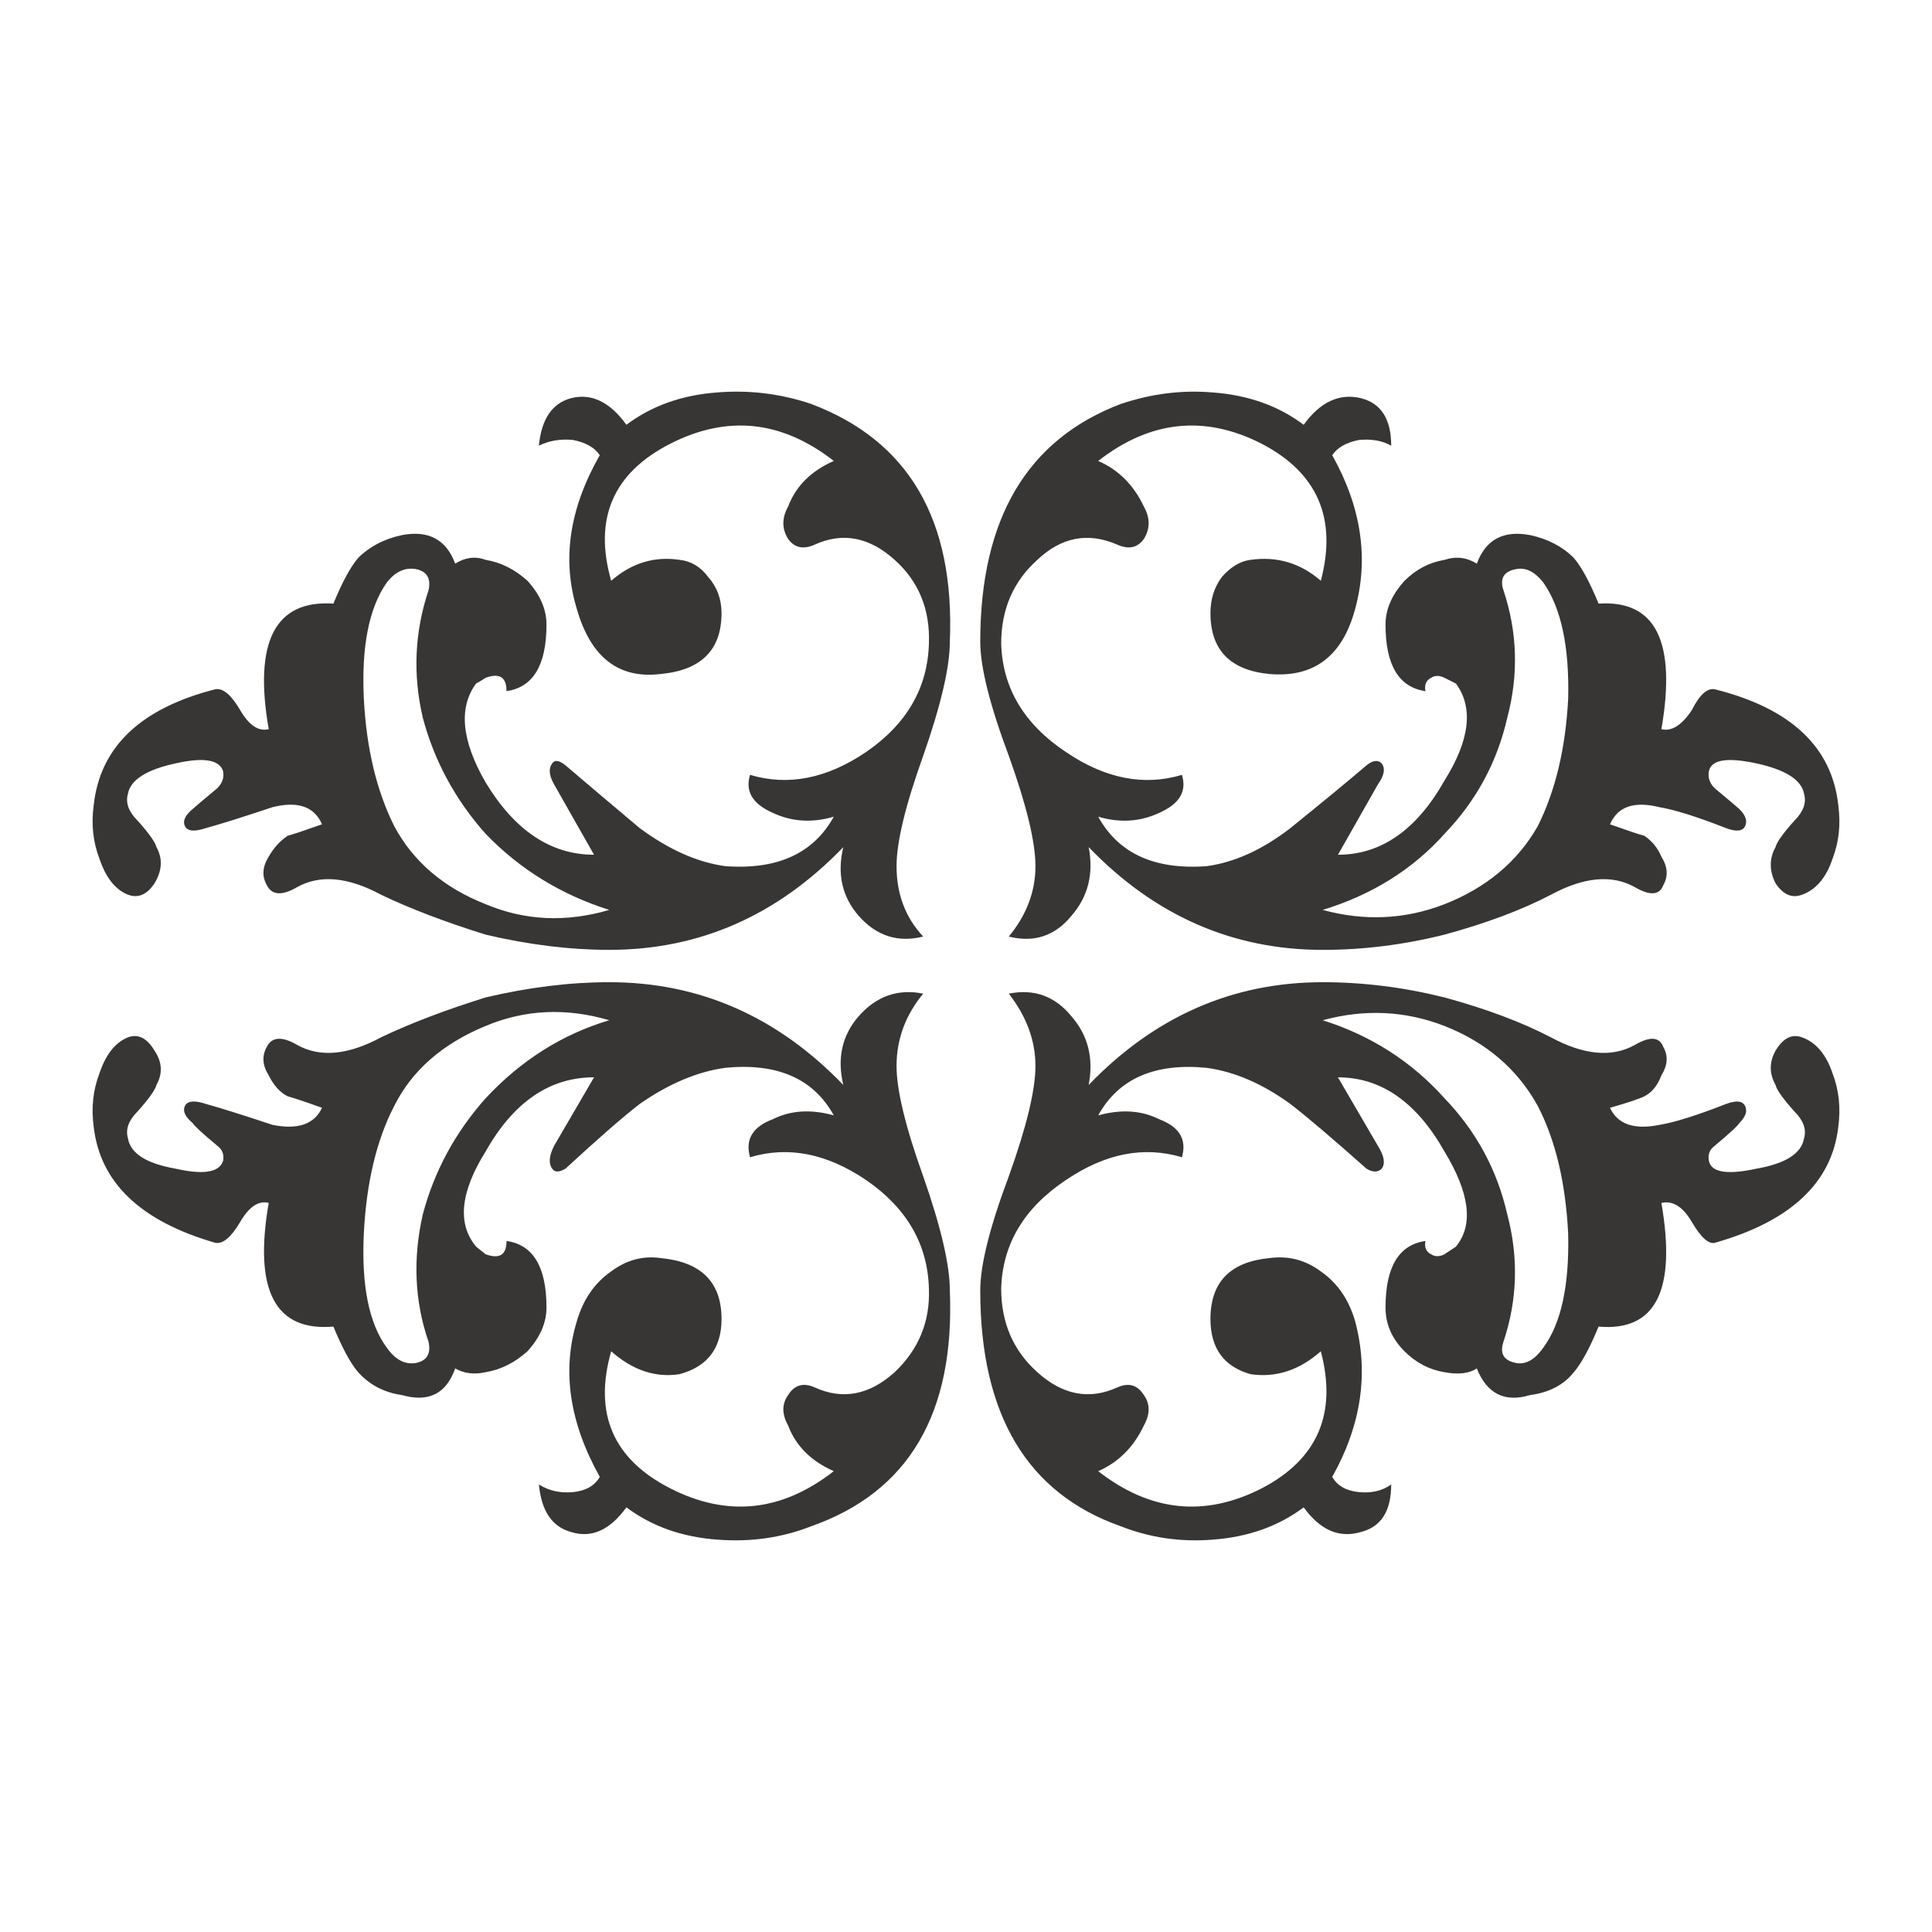 <?xml version="1.0" encoding="utf-8"?>
<!-- Generator: Adobe Illustrator 16.0.0, SVG Export Plug-In . SVG Version: 6.00 Build 0)  -->
<!DOCTYPE svg PUBLIC "-//W3C//DTD SVG 1.1//EN" "http://www.w3.org/Graphics/SVG/1.1/DTD/svg11.dtd">
<svg version="1.1" id="Layer_1" xmlns="http://www.w3.org/2000/svg" xmlns:xlink="http://www.w3.org/1999/xlink" x="0px" y="0px"
	 width="300px" height="300px" viewBox="0 0 300 300" enable-background="new 0 0 300 300" xml:space="preserve">
<g>
	<path fill-rule="evenodd" clip-rule="evenodd" fill="#383635" d="M75.406,159.312c-6.693,2.758-11.424,6.896-14.183,12.406
		c-2.758,5.319-4.328,11.914-4.726,19.797c-0.392,8.071,0.791,13.98,3.549,17.725c1.373,1.968,2.954,2.759,4.726,2.36
		c1.575-0.393,2.164-1.478,1.771-3.249c-2.169-6.301-2.458-12.901-0.888-19.791c1.777-6.699,5.025-12.705,9.751-18.02
		c5.516-5.908,11.915-9.947,19.203-12.117C87.915,156.456,81.511,156.75,75.406,159.312z M59.158,161.083
		c4.529-2.164,9.947-4.234,16.248-6.203c6.693-1.574,13.098-2.365,19.203-2.365c13.986,0,26.092,5.32,36.339,15.954
		c-0.987-4.138-0.196-7.68,2.36-10.634c2.758-3.15,6.11-4.334,10.046-3.543c-2.758,3.347-4.137,7.086-4.137,11.223
		c0,3.744,1.379,9.457,4.137,17.137c2.758,7.876,4.137,13.784,4.137,17.726c0.791,19.104-6.399,31.313-21.568,36.634
		c-4.529,1.771-9.353,2.458-14.477,2.065c-5.516-0.393-10.236-2.065-14.177-5.02c-2.562,3.542-5.418,4.823-8.569,3.837
		c-2.954-0.785-4.627-3.249-5.02-7.386c1.569,0.986,3.347,1.379,5.314,1.183c1.968-0.196,3.353-0.986,4.137-2.365
		c-4.726-8.465-5.909-16.543-3.543-24.223c0.981-3.347,2.758-5.908,5.314-7.68c2.366-1.771,4.921-2.464,7.68-2.071
		c6.301,0.594,9.457,3.744,9.457,9.457c0,4.529-2.164,7.385-6.503,8.568c-3.739,0.588-7.282-0.595-10.634-3.549
		c-2.752,9.653,0.294,16.744,9.157,21.273c8.863,4.53,17.333,3.642,25.411-2.659c-3.549-1.575-5.909-3.941-7.091-7.092
		c-0.987-1.771-0.987-3.347,0-4.726c0.987-1.575,2.36-1.974,4.137-1.183c4.327,1.968,8.47,1.183,12.405-2.366
		c3.738-3.542,5.516-7.876,5.32-12.993c-0.197-6.896-3.451-12.51-9.751-16.843c-6.105-4.138-12.111-5.314-18.02-3.543
		c-0.791-2.759,0.393-4.726,3.543-5.909c2.758-1.379,5.908-1.574,9.457-0.594c-3.15-5.707-8.771-8.17-16.843-7.385
		c-4.333,0.594-8.765,2.463-13.294,5.613c-2.556,1.974-6.399,5.32-11.522,10.046c-0.981,0.589-1.673,0.589-2.066,0
		c-0.588-0.79-0.496-1.968,0.294-3.543l6.203-10.64c-6.889,0-12.503,3.843-16.837,11.522c-3.935,6.301-4.431,11.229-1.477,14.771
		l1.477,1.183c2.169,0.79,3.249,0.098,3.249-2.065c4.137,0.588,6.203,4.033,6.203,10.34c0,2.359-0.981,4.627-2.954,6.791
		c-1.967,1.771-4.131,2.856-6.497,3.248c-1.771,0.398-3.347,0.202-4.726-0.588c-1.379,3.94-4.137,5.319-8.274,4.137
		c-2.752-0.393-5.02-1.575-6.792-3.549c-1.183-1.379-2.464-3.738-3.843-7.085c-9.059,0.784-12.405-5.614-10.045-19.203
		c-1.575-0.397-3.052,0.589-4.432,2.955c-1.379,2.359-2.66,3.444-3.837,3.248c-11.621-3.347-17.921-9.359-18.908-18.02
		c-0.398-2.954-0.098-5.713,0.883-8.274c0.987-2.954,2.464-4.823,4.431-5.614c1.581-0.588,2.955,0.098,4.137,2.072
		c1.183,1.771,1.281,3.542,0.294,5.313c-0.196,0.79-1.177,2.169-2.954,4.138c-1.374,1.379-1.87,2.758-1.478,4.137
		c0.393,2.359,2.862,3.936,7.386,4.726c4.339,0.986,6.797,0.589,7.386-1.183c0.196-0.981-0.092-1.771-0.883-2.36
		c-2.366-1.974-3.641-3.156-3.843-3.548c-1.183-0.981-1.575-1.87-1.183-2.66c0.393-0.785,1.477-0.883,3.254-0.295
		c2.164,0.595,5.608,1.674,10.34,3.248c3.935,0.791,6.497-0.098,7.68-2.653c-2.758-0.987-4.529-1.575-5.32-1.777
		c-1.183-0.589-2.164-1.673-2.954-3.249c-0.987-1.574-1.079-3.052-0.294-4.431c0.785-1.575,2.366-1.673,4.726-0.294
		C49.707,164.233,54.034,163.841,59.158,161.083z M64.772,88.41c-1.771-0.392-3.353,0.294-4.726,2.066
		c-2.758,3.941-3.941,9.947-3.549,18.025c0.398,7.68,1.968,14.275,4.726,19.791c2.954,5.516,7.686,9.549,14.183,12.111
		c6.105,2.562,12.509,2.856,19.203,0.888c-7.484-2.366-13.883-6.301-19.203-11.817c-4.726-5.32-7.974-11.326-9.751-18.02
		c-1.57-6.699-1.281-13.294,0.888-19.797C66.936,89.887,66.347,88.803,64.772,88.41z M122.379,83.685
		c-0.987-1.575-0.987-3.249,0-5.025c1.183-3.15,3.542-5.516,7.091-7.086c-8.078-6.301-16.548-7.189-25.411-2.66
		c-8.863,4.529-11.909,11.615-9.157,21.268c3.156-2.752,6.699-3.837,10.634-3.249c1.777,0.196,3.254,1.085,4.432,2.66
		c1.385,1.575,2.071,3.444,2.071,5.614c0,5.712-3.156,8.862-9.457,9.451c-6.497,0.785-10.83-2.562-12.994-10.046
		c-2.366-7.68-1.183-15.654,3.543-23.928c-0.785-1.183-2.169-1.974-4.137-2.366c-1.967-0.196-3.745,0.104-5.314,0.888
		c0.392-4.137,2.065-6.601,5.02-7.385c3.15-0.785,6.007,0.588,8.569,4.137c3.941-2.955,8.661-4.633,14.177-5.026
		c4.927-0.393,9.751,0.196,14.477,1.777c15.169,5.712,22.359,18.02,21.568,36.928c0,3.935-1.379,9.844-4.137,17.726
		c-2.758,7.68-4.137,13.392-4.137,17.131c0,4.333,1.379,7.98,4.137,10.934c-3.936,0.981-7.288-0.098-10.046-3.254
		c-2.556-2.954-3.347-6.497-2.36-10.634c-10.248,10.634-22.353,15.954-36.339,15.954c-6.104,0-12.509-0.791-19.203-2.366
		c-6.301-1.968-11.719-4.033-16.248-6.203c-5.124-2.758-9.451-3.15-13-1.183c-2.36,1.379-3.941,1.281-4.726-0.294
		c-0.785-1.379-0.692-2.856,0.294-4.431c0.791-1.379,1.771-2.458,2.954-3.249c0.791-0.196,2.562-0.791,5.32-1.771
		c-1.183-2.758-3.745-3.641-7.68-2.66c-4.731,1.575-8.176,2.66-10.34,3.249c-1.777,0.594-2.862,0.496-3.254-0.294
		c-0.392-0.791,0-1.673,1.183-2.66c0.202-0.196,1.477-1.275,3.843-3.249c0.791-0.785,1.079-1.673,0.883-2.66
		c-0.589-1.771-3.047-2.164-7.386-1.183c-4.523,0.987-6.993,2.562-7.386,4.731c-0.392,1.374,0.104,2.752,1.478,4.131
		c1.777,1.973,2.758,3.353,2.954,4.137c0.987,1.771,0.889,3.646-0.294,5.614c-1.183,1.771-2.556,2.366-4.137,1.771
		c-1.967-0.785-3.444-2.66-4.431-5.614c-0.981-2.556-1.281-5.314-0.883-8.269c0.987-9.064,7.288-15.065,18.908-18.02
		c1.177-0.196,2.458,0.883,3.837,3.249c1.379,2.36,2.856,3.346,4.432,2.954c-2.36-13.588,0.986-20.091,10.045-19.497
		c1.379-3.346,2.66-5.712,3.843-7.091c1.771-1.771,4.039-2.954,6.792-3.548c4.137-0.785,6.895,0.692,8.274,4.431
		c1.575-0.98,3.15-1.177,4.726-0.588c2.366,0.393,4.53,1.477,6.497,3.249c1.973,2.164,2.954,4.431,2.954,6.797
		c0,6.301-2.065,9.746-6.203,10.34c0-2.164-1.079-2.856-3.249-2.071c-0.588,0.393-1.084,0.692-1.477,0.889
		c-2.758,3.739-2.262,8.863,1.477,15.359c4.53,7.484,10.144,11.229,16.837,11.229l-6.203-10.928
		c-0.791-1.385-0.883-2.464-0.294-3.254c0.393-0.588,1.085-0.49,2.066,0.3c2.758,2.36,6.601,5.608,11.522,9.746
		c4.529,3.346,8.961,5.32,13.294,5.908c8.072,0.594,13.692-1.968,16.843-7.68c-3.347,0.986-6.503,0.791-9.457-0.589
		c-3.15-1.385-4.333-3.346-3.543-5.908c5.909,1.771,11.915,0.588,18.02-3.549c6.301-4.333,9.554-9.941,9.751-16.836
		c0.195-5.32-1.582-9.653-5.32-13c-3.935-3.543-8.078-4.333-12.405-2.366C124.739,85.358,123.366,85.063,122.379,83.685z
		 M224.301,159.312c-6.11-2.365-12.412-2.66-18.908-0.889c7.483,2.366,13.79,6.405,18.908,12.117
		c4.922,5.118,8.176,11.125,9.745,18.02c1.777,6.693,1.581,13.294-0.589,19.791c-0.588,1.771,0,2.856,1.771,3.249
		c1.575,0.398,3.053-0.393,4.432-2.36c2.758-3.744,4.039-9.653,3.843-17.725c-0.398-7.883-1.968-14.478-4.726-19.797
		C235.627,166.011,230.798,161.874,224.301,159.312z M179.986,173.788c3.151,1.184,4.334,3.15,3.543,5.909
		c-5.908-1.771-11.914-0.595-18.02,3.543c-6.496,4.333-9.844,9.947-10.045,16.843c0,5.313,1.875,9.647,5.613,12.993
		c3.936,3.549,8.078,4.334,12.406,2.366c1.777-0.791,3.15-0.393,4.137,1.183c0.986,1.379,0.986,2.954,0,4.726
		c-1.575,3.347-3.941,5.713-7.092,7.092c8.078,6.301,16.549,7.189,25.411,2.659c8.667-4.529,11.714-11.62,9.157-21.273
		c-3.353,2.954-6.993,4.137-10.934,3.549c-4.132-1.184-6.203-4.039-6.203-8.568c0-5.713,3.053-8.863,9.157-9.457
		c2.954-0.393,5.614,0.3,7.979,2.071c2.557,1.771,4.333,4.333,5.314,7.68c2.169,8.072,0.986,16.15-3.543,24.223
		c0.785,1.379,2.17,2.169,4.137,2.365c1.968,0.196,3.642-0.196,5.021-1.183c0,4.137-1.575,6.601-4.726,7.386
		c-3.347,0.986-6.301-0.295-8.863-3.837c-3.935,2.954-8.666,4.627-14.183,5.02c-4.922,0.393-9.647-0.294-14.177-2.065
		c-14.574-5.124-21.862-17.333-21.862-36.634c0-3.941,1.478-9.85,4.432-17.726c2.758-7.68,4.137-13.393,4.137-17.137
		c0-3.936-1.379-7.68-4.137-11.223c3.935-0.791,7.189,0.393,9.751,3.543c2.563,2.954,3.445,6.496,2.654,10.634
		c10.248-10.634,22.353-15.954,36.34-15.954c6.301,0,12.602,0.791,18.908,2.365c6.497,1.771,12.013,3.844,16.542,6.203
		c5.124,2.758,9.451,3.15,13,1.184c2.359-1.379,3.837-1.281,4.432,0.294c0.79,1.379,0.687,2.856-0.295,4.431
		c-0.594,1.576-1.477,2.66-2.659,3.249c-0.791,0.397-2.563,0.987-5.32,1.777c1.183,2.556,3.745,3.444,7.68,2.653
		c2.366-0.392,5.816-1.477,10.34-3.248c1.581-0.588,2.562-0.49,2.954,0.295c0.393,0.79,0.104,1.679-0.883,2.66
		c-0.202,0.392-1.477,1.574-3.843,3.548c-0.79,0.589-1.079,1.379-0.883,2.36c0.393,1.771,2.851,2.169,7.386,1.183
		c4.523-0.79,6.993-2.366,7.386-4.726c0.393-1.379-0.104-2.758-1.478-4.137c-1.777-1.969-2.758-3.348-2.954-4.138
		c-0.986-1.771-0.986-3.542,0-5.313c1.177-1.975,2.562-2.66,4.132-2.072c2.169,0.791,3.744,2.66,4.731,5.614
		c0.98,2.562,1.28,5.32,0.883,8.274c-0.987,8.66-7.386,14.673-19.203,18.02c-0.986,0.196-2.164-0.889-3.543-3.248
		c-1.379-2.366-2.954-3.353-4.726-2.955c2.36,13.589-0.889,19.987-9.751,19.203c-1.379,3.347-2.66,5.706-3.843,7.085
		c-1.569,1.974-3.837,3.156-6.791,3.549c-3.941,1.183-6.699-0.196-8.274-4.137c-1.183,0.79-2.856,0.986-5.02,0.588
		c-2.366-0.392-4.432-1.477-6.203-3.248c-1.974-1.968-2.954-4.235-2.954-6.791c0-6.307,2.065-9.752,6.202-10.34
		c-0.201,0.98,0.099,1.673,0.883,2.065c0.595,0.393,1.281,0.393,2.072,0l1.771-1.183c2.759-3.347,2.17-8.269-1.771-14.771
		c-4.334-7.68-9.85-11.522-16.543-11.522l6.203,10.64c0.986,1.575,1.183,2.753,0.588,3.543c-0.588,0.589-1.379,0.589-2.359,0
		c-5.32-4.726-9.255-8.072-11.817-10.046c-4.339-3.15-8.666-5.02-13-5.613c-8.071-0.785-13.692,1.678-16.843,7.385
		C174.078,172.214,177.229,172.409,179.986,173.788z M239.66,90.476c-1.379-1.771-2.856-2.458-4.432-2.066
		c-1.771,0.393-2.359,1.477-1.771,3.249c2.17,6.503,2.366,13.098,0.589,19.797c-1.569,6.889-4.823,12.902-9.745,18.02
		c-4.922,5.516-11.229,9.451-18.908,11.817c6.496,1.771,12.798,1.478,18.908-0.888c6.497-2.562,11.326-6.595,14.477-12.111
		c2.758-5.516,4.327-12.111,4.726-19.791C243.699,100.423,242.418,94.417,239.66,90.476z M237.595,83.09
		c2.752,0.594,5.02,1.777,6.791,3.548c1.183,1.379,2.464,3.745,3.843,7.091c8.862-0.594,12.111,5.909,9.751,19.497
		c1.569,0.392,3.15-0.594,4.726-2.954c1.184-2.366,2.36-3.445,3.543-3.249c11.817,2.954,18.216,8.955,19.203,18.02
		c0.397,2.954,0.098,5.712-0.883,8.269c-0.987,2.954-2.563,4.829-4.731,5.614c-1.57,0.595-2.955,0-4.132-1.771
		c-0.986-1.968-0.986-3.843,0-5.614c0.196-0.785,1.177-2.164,2.954-4.137c1.373-1.379,1.87-2.758,1.478-4.131
		c-0.393-2.169-2.862-3.745-7.386-4.731c-4.535-0.981-6.993-0.588-7.386,1.183c-0.196,0.986,0.093,1.875,0.883,2.66
		c2.366,1.974,3.641,3.052,3.843,3.249c0.987,0.987,1.275,1.87,0.883,2.66s-1.373,0.889-2.954,0.294
		c-4.523-1.771-7.974-2.856-10.34-3.249c-3.935-0.981-6.497-0.098-7.68,2.66c2.758,0.981,4.529,1.575,5.32,1.771
		c1.183,0.791,2.065,1.87,2.659,3.249c0.981,1.575,1.085,3.052,0.295,4.431c-0.595,1.575-2.072,1.673-4.432,0.294
		c-3.549-1.968-7.876-1.575-13,1.183c-4.529,2.366-10.045,4.432-16.542,6.203c-6.307,1.575-12.607,2.366-18.908,2.366
		c-13.987,0-26.092-5.32-36.34-15.954c0.791,4.137-0.092,7.68-2.654,10.634c-2.562,3.156-5.816,4.235-9.751,3.254
		c2.758-3.352,4.137-6.993,4.137-10.934c0-3.739-1.379-9.451-4.137-17.131c-2.954-7.882-4.432-13.791-4.432-17.726
		c0-19.11,7.288-31.412,21.862-36.928c4.727-1.581,9.451-2.17,14.177-1.777c5.517,0.393,10.248,2.071,14.183,5.026
		c2.563-3.549,5.517-4.922,8.863-4.137c3.15,0.785,4.726,3.249,4.726,7.385c-1.379-0.785-3.053-1.084-5.021-0.888
		c-1.967,0.392-3.352,1.183-4.137,2.366c4.529,8.078,5.712,16.052,3.543,23.928c-1.968,7.288-6.399,10.634-13.294,10.046
		c-6.104-0.589-9.157-3.739-9.157-9.451c0-2.17,0.595-4.039,1.771-5.614c1.385-1.575,2.862-2.464,4.432-2.66
		c4.137-0.588,7.777,0.496,10.934,3.249c2.557-9.653-0.49-16.739-9.157-21.268c-8.862-4.53-17.333-3.641-25.411,2.66
		c3.15,1.374,5.517,3.739,7.092,7.086c0.986,1.777,0.986,3.45,0,5.025c-0.986,1.379-2.359,1.673-4.137,0.883
		c-4.523-1.967-8.667-1.177-12.406,2.366c-3.738,3.347-5.613,7.68-5.613,13c0.201,6.895,3.549,12.503,10.045,16.836
		c6.105,4.137,12.111,5.32,18.02,3.549c0.791,2.562-0.392,4.523-3.543,5.908c-2.953,1.379-6.109,1.575-9.457,0.589
		c3.15,5.712,8.771,8.274,16.843,7.68c4.334-0.588,8.661-2.562,13-5.908c5.118-4.137,9.059-7.386,11.817-9.746
		c0.98-0.791,1.771-0.889,2.359-0.3c0.595,0.791,0.398,1.87-0.588,3.254l-6.203,10.928c6.693,0,12.209-3.843,16.543-11.522
		c3.94-6.301,4.529-11.327,1.771-15.065l-1.771-0.889c-0.791-0.393-1.478-0.393-2.072,0c-0.784,0.393-1.084,1.085-0.883,2.071
		c-4.137-0.594-6.202-4.039-6.202-10.34c0-2.366,0.98-4.633,2.954-6.797c1.771-1.771,3.837-2.856,6.203-3.249
		c1.771-0.588,3.444-0.392,5.02,0.588C230.699,83.783,233.457,82.306,237.595,83.09z"/>
</g>
</svg>
